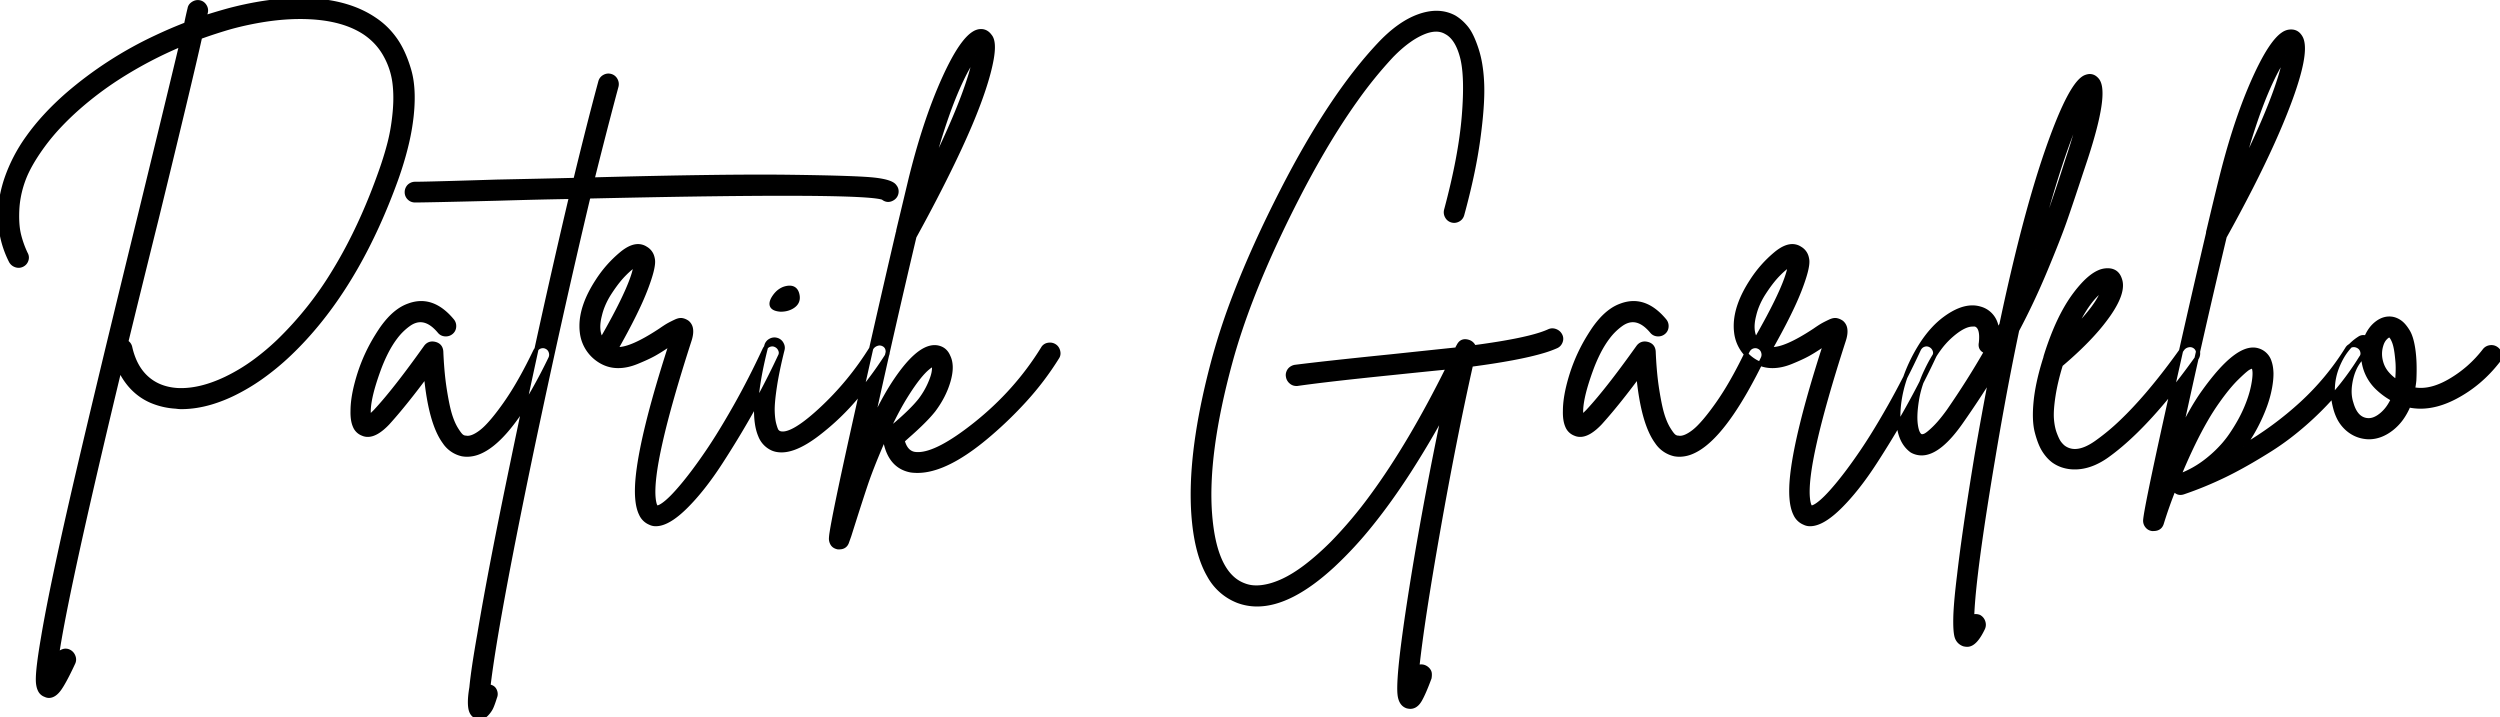 <svg width="572.215" height="164.174" viewBox="0 0 572.215 164.174" xmlns="http://www.w3.org/2000/svg"><g id="svgGroup" stroke-linecap="round" fill-rule="evenodd" font-size="9pt" stroke="#000" stroke-width="0.25mm" fill="#000" style="stroke:#000;stroke-width:0.25mm;fill:#000"><path d="M 356.048 75.774 Q 356.798 76.074 357.148 76.774 A 1.764 1.764 0 0 1 357.318 77.299 Q 357.374 77.668 357.259 78.051 A 2.103 2.103 0 0 1 357.198 78.224 Q 356.898 78.974 356.198 79.274 A 24.923 24.923 0 0 1 353.096 80.39 Q 347.526 82.045 336.698 83.474 Q 332.898 100.374 329.198 121.374 Q 325.514 142.281 324.408 152.681 A 148.77 148.77 0 0 0 324.398 152.774 Q 325.171 152.387 325.944 152.654 A 2.196 2.196 0 0 1 325.998 152.674 Q 326.498 152.874 326.848 153.274 A 1.82 1.82 0 0 1 327.097 153.633 A 1.393 1.393 0 0 1 327.248 154.124 Q 327.298 154.574 327.198 155.174 Q 325.898 158.674 324.998 160.224 Q 324.46 161.151 323.778 161.524 A 2.012 2.012 0 0 1 322.798 161.774 A 2.204 2.204 0 0 1 322.538 161.757 Q 322.411 161.742 322.271 161.713 A 4.231 4.231 0 0 1 322.098 161.674 Q 320.598 161.174 320.348 158.974 A 9.352 9.352 0 0 1 320.303 158.413 Q 320.179 156.048 320.798 150.474 Q 321.487 144.425 322.938 135.211 A 780.548 780.548 0 0 1 323.898 129.274 Q 326.798 111.974 330.498 94.374 A 216.383 216.383 0 0 1 322.522 107.846 Q 318.149 114.622 313.806 120.004 A 87.975 87.975 0 0 1 305.148 129.374 Q 295.443 138.344 287.741 138.344 A 12.428 12.428 0 0 1 283.398 137.574 A 12.801 12.801 0 0 1 276.733 131.717 Q 274.152 127.271 273.347 119.887 A 53.88 53.88 0 0 1 273.298 119.424 A 60.808 60.808 0 0 1 273.009 114.235 Q 272.814 100.727 277.898 81.974 A 151.538 151.538 0 0 1 282.7 67.475 Q 286.987 56.319 293.548 43.524 Q 304.598 21.974 315.698 10.174 Q 320.298 5.274 324.848 3.674 A 13.586 13.586 0 0 1 326.873 3.125 Q 330.198 2.508 332.898 3.974 A 9.853 9.853 0 0 1 334.842 5.518 A 12.155 12.155 0 0 1 335.648 6.424 A 8.481 8.481 0 0 1 336.415 7.573 Q 337.125 8.83 337.784 10.733 A 33.426 33.426 0 0 1 337.998 11.374 A 23.54 23.54 0 0 1 338.8 14.722 Q 339.074 16.358 339.189 18.213 A 42.216 42.216 0 0 1 339.248 19.474 Q 339.398 24.174 338.348 31.874 A 111.493 111.493 0 0 1 337.023 39.488 Q 336.197 43.459 335.037 47.82 A 186.144 186.144 0 0 1 334.698 49.074 A 1.919 1.919 0 0 1 334.344 49.811 A 1.874 1.874 0 0 1 333.798 50.274 Q 333.098 50.674 332.348 50.474 A 1.821 1.821 0 0 1 331.211 49.597 A 2.339 2.339 0 0 1 331.198 49.574 Q 330.798 48.874 330.998 48.074 Q 334.298 35.774 335.048 26.624 Q 335.798 17.474 334.648 13.074 Q 333.529 8.793 331.133 7.447 A 4.726 4.726 0 0 0 330.998 7.374 Q 328.798 6.074 325.448 7.574 A 17.222 17.222 0 0 0 322.685 9.155 Q 320.636 10.577 318.498 12.774 A 97.339 97.339 0 0 0 310.398 22.742 Q 306.601 28.044 302.804 34.526 A 220.926 220.926 0 0 0 296.898 45.324 Q 288.418 61.851 283.822 75.635 A 134.404 134.404 0 0 0 281.598 82.974 Q 275.898 103.969 276.967 117.744 A 50.297 50.297 0 0 0 277.098 119.174 Q 278.074 128.561 281.927 132.196 A 8.184 8.184 0 0 0 284.798 133.974 A 7.275 7.275 0 0 0 286.871 134.437 Q 287.714 134.504 288.641 134.404 A 11.349 11.349 0 0 0 288.898 134.374 A 14.415 14.415 0 0 0 291.488 133.776 A 19.413 19.413 0 0 0 293.748 132.874 Q 296.108 131.763 298.724 129.797 A 41.507 41.507 0 0 0 299.148 129.474 Q 301.998 127.274 304.998 124.274 A 98.461 98.461 0 0 0 314.085 113.478 Q 322.77 101.661 331.498 84.074 A 983.75 983.75 0 0 0 329.161 84.305 Q 325.419 84.679 319.342 85.307 A 6194.854 6194.854 0 0 0 318.698 85.374 A 1247.462 1247.462 0 0 0 311.786 86.092 Q 302.148 87.124 296.898 87.874 L 296.698 87.874 A 1.797 1.797 0 0 1 295.487 87.408 A 2.309 2.309 0 0 1 295.448 87.374 A 2.051 2.051 0 0 1 294.963 86.729 A 1.939 1.939 0 0 1 294.798 86.174 Q 294.706 85.715 294.867 85.257 A 2.031 2.031 0 0 1 294.898 85.174 Q 295.098 84.674 295.498 84.374 Q 295.898 84.074 296.398 83.974 Q 303.369 83.09 317.764 81.628 A 2432.118 2432.118 0 0 1 318.298 81.574 Q 328.31 80.515 333.132 80.012 A 2993.391 2993.391 0 0 1 333.498 79.974 Q 333.498 79.881 333.584 79.659 A 3.625 3.625 0 0 1 333.598 79.624 Q 333.68 79.417 333.763 79.313 A 0.459 0.459 0 0 1 333.798 79.274 A 2.584 2.584 0 0 1 334.121 78.718 Q 334.817 77.825 336.109 78.243 A 3.597 3.597 0 0 1 336.198 78.274 A 2.006 2.006 0 0 1 337.204 79.108 A 2.816 2.816 0 0 1 337.398 79.474 A 187.45 187.45 0 0 0 342.973 78.66 Q 351.306 77.305 354.598 75.774 Q 355.298 75.474 356.048 75.774 Z M 85.798 4.474 Q 88.498 6.274 90.448 9.024 Q 92.17 11.452 93.346 15.049 A 34.126 34.126 0 0 1 93.648 16.024 A 18.804 18.804 0 0 1 94.249 18.969 Q 94.583 21.605 94.361 24.853 A 44.874 44.874 0 0 1 94.198 26.674 A 51.368 51.368 0 0 1 93.184 32.561 Q 92.501 35.537 91.444 38.781 A 90.092 90.092 0 0 1 90.698 40.974 Q 82.565 63.516 69.743 77.463 A 75.059 75.059 0 0 1 66.298 80.974 A 57.673 57.673 0 0 1 59.522 86.54 A 45.58 45.58 0 0 1 53.748 89.974 A 33.706 33.706 0 0 1 48.235 92.159 Q 44.872 93.142 41.702 93.173 A 21.09 21.09 0 0 1 41.498 93.174 Q 40.898 93.174 40.298 93.074 A 16.837 16.837 0 0 1 34.555 91.737 Q 30.302 89.856 27.88 85.419 A 18.846 18.846 0 0 1 27.398 84.474 A 3155.182 3155.182 0 0 0 23.049 102.747 Q 14.763 138.066 13.023 150.077 A 83.489 83.489 0 0 0 12.898 150.974 Q 13.098 150.574 13.298 150.074 A 1.817 1.817 0 0 1 14.3 149.093 A 2.384 2.384 0 0 1 14.348 149.074 Q 15.098 148.774 15.798 149.124 Q 16.498 149.474 16.798 150.224 Q 17.098 150.974 16.798 151.674 Q 15.297 154.912 14.233 156.684 A 16.619 16.619 0 0 1 13.698 157.524 Q 12.498 159.274 11.198 159.274 A 1.703 1.703 0 0 1 10.586 159.156 A 2.091 2.091 0 0 1 10.398 159.074 A 2.168 2.168 0 0 1 9.11 157.901 Q 8.911 157.494 8.802 156.96 A 6.357 6.357 0 0 1 8.698 156.224 A 7.424 7.424 0 0 1 8.675 155.797 Q 8.606 153.242 9.798 146.274 A 236.247 236.247 0 0 1 10.692 141.23 Q 11.762 135.519 13.443 127.708 A 980.969 980.969 0 0 1 15.098 120.174 Q 19.798 99.174 32.098 48.974 Q 39.098 20.274 41.498 10.174 A 93.962 93.962 0 0 0 26.782 17.932 A 77.219 77.219 0 0 0 17.998 24.574 A 64.07 64.07 0 0 0 13.464 28.956 A 47.224 47.224 0 0 0 9.798 33.374 A 48.263 48.263 0 0 0 7.828 36.286 Q 6.898 37.785 6.231 39.155 A 21.412 21.412 0 0 0 5.348 41.224 A 23.587 23.587 0 0 0 4.066 46.584 A 21.369 21.369 0 0 0 3.948 48.074 A 32.819 32.819 0 0 0 3.918 49.137 Q 3.891 51.413 4.216 53.113 A 12.205 12.205 0 0 0 4.348 53.724 Q 4.898 55.974 5.898 58.074 Q 6.298 58.774 6.048 59.524 Q 5.798 60.274 5.098 60.624 Q 4.444 60.951 3.746 60.754 A 2.195 2.195 0 0 1 3.648 60.724 Q 2.898 60.474 2.498 59.774 A 22.932 22.932 0 0 1 0 49.394 Q 0 46.385 0.781 43.254 A 30.163 30.163 0 0 1 1.448 40.974 A 36.489 36.489 0 0 1 6.394 31.45 Q 9.932 26.469 15.398 21.674 A 88.351 88.351 0 0 1 35.7 8.538 A 104.799 104.799 0 0 1 42.598 5.574 Q 42.998 3.574 43.398 1.974 A 1.51 1.51 0 0 1 43.894 1.056 A 2.219 2.219 0 0 1 44.198 0.824 Q 44.898 0.374 45.648 0.524 A 1.781 1.781 0 0 1 46.761 1.247 A 2.397 2.397 0 0 1 46.848 1.374 Q 47.281 2.047 47.112 2.812 A 2.204 2.204 0 0 1 47.098 2.874 A 2.107 2.107 0 0 0 47.048 3.053 Q 46.973 3.372 46.898 3.974 Q 49.398 3.174 51.898 2.474 A 75.994 75.994 0 0 1 60.406 0.658 Q 66.213 -0.22 71.348 0.074 Q 80.098 0.574 85.798 4.474 Z M 205.215 43.812 A 1.73 1.73 0 0 0 204.798 42.674 Q 204.098 41.574 200.148 41.124 Q 196.198 40.674 180.898 40.474 Q 165.598 40.274 135.598 41.074 A 1682.881 1682.881 0 0 1 137.467 33.665 Q 138.368 30.132 139.2 26.941 A 889.433 889.433 0 0 1 141.098 19.774 Q 141.298 18.974 140.898 18.274 A 2.339 2.339 0 0 0 140.885 18.25 A 1.821 1.821 0 0 0 139.748 17.374 Q 138.998 17.174 138.298 17.574 A 1.874 1.874 0 0 0 137.752 18.036 A 1.919 1.919 0 0 0 137.398 18.774 Q 135.836 24.524 134 31.836 A 1183.403 1183.403 0 0 0 131.698 41.174 Q 123.598 41.374 113.698 41.574 Q 100.779 41.98 96.509 42.056 A 91.221 91.221 0 0 1 94.998 42.074 Q 94.498 42.074 94.048 42.324 Q 93.598 42.574 93.348 43.024 Q 93.098 43.474 93.098 43.974 A 2.308 2.308 0 0 0 93.098 43.998 A 1.832 1.832 0 0 0 93.648 45.324 A 1.862 1.862 0 0 0 94.203 45.711 A 1.917 1.917 0 0 0 94.998 45.874 A 93.548 93.548 0 0 0 96.095 45.865 Q 99.245 45.826 108.262 45.609 A 5740.342 5740.342 0 0 0 113.798 45.474 Q 123.898 45.174 130.698 45.074 Q 123.898 73.874 117.198 106.274 A 1848.475 1848.475 0 0 0 116.171 111.236 Q 113.118 126.093 111.104 137.211 A 584.005 584.005 0 0 0 109.698 145.274 A 319.428 319.428 0 0 0 109.097 148.773 Q 108.496 152.4 108.161 155.042 A 75.761 75.761 0 0 0 107.898 157.374 A 28.842 28.842 0 0 0 107.75 158.321 Q 107.44 160.561 107.648 161.974 A 4.739 4.739 0 0 0 107.649 161.977 Q 107.899 163.674 109.198 164.074 A 4.231 4.231 0 0 0 109.371 164.113 Q 109.511 164.142 109.638 164.157 A 2.204 2.204 0 0 0 109.898 164.174 A 1.67 1.67 0 0 0 110.213 164.144 Q 110.838 164.024 111.398 163.424 A 8.125 8.125 0 0 0 111.408 163.412 Q 111.736 163.061 111.986 162.709 A 5.03 5.03 0 0 0 112.448 161.924 A 8.073 8.073 0 0 0 112.588 161.605 Q 112.894 160.867 113.298 159.574 Q 113.598 158.874 113.298 158.124 A 1.92 1.92 0 0 0 113.281 158.083 Q 113.108 157.677 112.783 157.439 A 1.66 1.66 0 0 0 112.198 157.174 A 1.045 1.045 0 0 0 112.104 157.132 A 0.851 0.851 0 0 0 111.798 157.074 Q 113.498 142.674 121.498 104.174 Q 128.198 72.274 134.698 44.974 A 4128.235 4128.235 0 0 1 139.097 44.877 Q 197.47 43.634 202.098 45.274 A 2.401 2.401 0 0 0 202.539 45.564 Q 203.23 45.911 203.96 45.61 A 2.535 2.535 0 0 0 204.398 45.374 A 2.429 2.429 0 0 0 204.468 45.322 A 1.81 1.81 0 0 0 205.198 44.074 A 2.104 2.104 0 0 0 205.215 43.812 Z M 194.398 122.574 L 193.898 123.974 A 2.085 2.085 0 0 1 193.572 124.631 Q 193.082 125.274 192.098 125.274 L 191.798 125.274 A 2.506 2.506 0 0 1 191.342 125.139 A 1.927 1.927 0 0 1 190.948 124.924 A 1.572 1.572 0 0 1 190.522 124.461 A 2.012 2.012 0 0 1 190.398 124.224 Q 190.198 123.774 190.198 123.274 A 10.954 10.954 0 0 1 190.35 121.897 Q 191.061 117.232 195.092 99.026 A 2288.333 2288.333 0 0 1 195.348 97.874 Q 200.498 74.674 205.498 53.274 A 0.881 0.881 0 0 0 205.57 53.064 Q 205.591 52.966 205.596 52.852 A 1.684 1.684 0 0 0 205.598 52.774 Q 206.976 47.031 207.885 43.224 A 3489.073 3489.073 0 0 0 208.398 41.074 Q 211.307 29.268 214.984 20.463 A 91.385 91.385 0 0 1 216.248 17.574 A 64.96 64.96 0 0 1 218.008 14.004 Q 220.671 9.034 222.875 7.652 A 3.495 3.495 0 0 1 223.998 7.174 Q 225.361 6.918 226.289 7.896 A 3.524 3.524 0 0 1 226.598 8.274 Q 227.698 9.574 226.948 13.674 A 40.607 40.607 0 0 1 226.222 16.853 Q 225.764 18.563 225.117 20.508 A 93.51 93.51 0 0 1 223.998 23.674 A 119.102 119.102 0 0 1 222.123 28.373 Q 221.029 30.963 219.691 33.851 A 232.942 232.942 0 0 1 217.998 37.424 Q 214.198 45.274 209.298 54.174 Q 204.398 74.874 199.498 97.174 A 86.959 86.959 0 0 1 201.77 92.512 Q 202.907 90.354 204.066 88.498 A 52.359 52.359 0 0 1 204.398 87.974 Q 209.91 79.464 213.926 79.464 A 3.727 3.727 0 0 1 214.198 79.474 A 3.62 3.62 0 0 1 215.565 79.863 Q 216.592 80.408 217.098 81.674 Q 218.026 83.621 217.233 86.73 A 15.786 15.786 0 0 1 217.098 87.224 Q 216.098 90.674 213.698 93.874 A 26.655 26.655 0 0 1 212.305 95.481 Q 210.795 97.102 208.552 99.107 A 95.52 95.52 0 0 1 207.798 99.774 A 91.683 91.683 0 0 0 207.409 100.121 Q 206.828 100.644 206.598 100.874 A 6.464 6.464 0 0 0 207.039 102.068 Q 207.788 103.577 209.198 103.874 A 5.214 5.214 0 0 0 210.112 103.951 Q 214.609 103.951 223.148 97.174 Q 232.598 89.674 238.698 79.774 A 1.663 1.663 0 0 1 239.774 78.951 A 2.07 2.07 0 0 1 239.898 78.924 A 2.351 2.351 0 0 1 240.245 78.884 Q 240.284 78.883 240.323 78.883 A 1.92 1.92 0 0 1 241.348 79.174 Q 241.998 79.574 242.198 80.374 A 2.255 2.255 0 0 1 242.255 80.696 Q 242.265 80.792 242.265 80.885 A 1.568 1.568 0 0 1 241.998 81.774 A 67.135 67.135 0 0 1 234.493 91.669 A 89.974 89.974 0 0 1 226.598 99.324 Q 218.582 106.235 212.573 107.493 A 12.561 12.561 0 0 1 209.998 107.774 A 11.387 11.387 0 0 1 209.037 107.734 A 9.462 9.462 0 0 1 208.498 107.674 Q 203.876 106.807 202.685 101.212 A 15.689 15.689 0 0 1 202.598 100.774 A 2.202 2.202 0 0 1 202.547 100.391 Q 202.52 99.771 202.876 99.227 A 2.409 2.409 0 0 1 202.948 99.124 Q 203.479 98.399 205.176 96.975 A 47.448 47.448 0 0 1 205.298 96.874 Q 208.636 93.986 210.346 91.913 A 17.675 17.675 0 0 0 210.698 91.474 Q 211.898 89.874 212.698 88.124 Q 213.471 86.433 213.684 85.303 A 5.752 5.752 0 0 0 213.698 85.224 Q 213.896 84.083 213.701 83.385 A 2.092 2.092 0 0 0 213.698 83.374 A 4.871 4.871 0 0 0 212.461 84.13 Q 210.473 85.724 207.698 90.074 A 56.42 56.42 0 0 0 205.496 93.833 Q 204.487 95.708 203.47 97.872 A 108.094 108.094 0 0 0 202.248 100.574 A 196.449 196.449 0 0 0 200.517 104.657 Q 199.767 106.487 199.162 108.091 A 82.166 82.166 0 0 0 198.098 111.074 Q 197.026 114.289 195.427 119.322 A 1374.506 1374.506 0 0 0 194.398 122.574 Z M 538.753 78.983 A 2.063 2.063 0 0 0 538.348 79.024 A 1.626 1.626 0 0 0 537.615 79.366 A 1.831 1.831 0 0 0 537.198 79.874 A 60.039 60.039 0 0 1 526.851 92.346 A 77.383 77.383 0 0 1 513.498 102.174 Q 515.598 99.274 517.098 96.074 A 44.245 44.245 0 0 0 517.503 95.184 Q 518.086 93.867 518.517 92.648 A 25.567 25.567 0 0 0 519.248 90.224 A 28.213 28.213 0 0 0 519.418 89.489 Q 519.654 88.404 519.774 87.416 A 16.137 16.137 0 0 0 519.898 85.474 Q 519.863 83.944 519.478 82.837 A 3.945 3.945 0 0 0 516.798 80.174 A 3.718 3.718 0 0 0 515.709 80.014 Q 512.204 80.014 507.102 86.148 A 61.491 61.491 0 0 0 504.398 89.674 Q 501.798 93.274 498.998 99.074 Q 503.798 76.874 509.198 54.174 A 360.177 360.177 0 0 0 515.19 42.953 Q 520.74 32.072 523.898 23.674 A 108.61 108.61 0 0 0 524.347 22.459 Q 527.827 12.857 526.907 9.376 A 3.127 3.127 0 0 0 526.398 8.274 Q 525.498 6.974 523.798 7.274 A 3.322 3.322 0 0 0 522.589 7.797 Q 520.429 9.227 517.773 14.289 A 67.743 67.743 0 0 0 516.148 17.624 A 93.014 93.014 0 0 0 514.884 20.526 Q 511.207 29.368 508.298 41.174 Q 507.198 45.574 505.498 52.774 A 2.009 2.009 0 0 0 505.497 52.776 A 1.887 1.887 0 0 0 505.398 53.374 Q 500.598 73.874 495.848 95.374 Q 491.098 116.874 490.998 119.174 Q 490.998 119.874 491.448 120.424 Q 491.898 120.974 492.598 121.074 L 492.898 121.074 Q 493.912 121.074 494.423 120.48 A 1.941 1.941 0 0 0 494.798 119.774 A 94.53 94.53 0 0 1 494.836 119.652 A 102.376 102.376 0 0 1 497.598 111.874 Q 498.398 113.174 499.798 112.674 Q 504.498 111.074 509.148 108.824 A 77.057 77.057 0 0 0 511.008 107.891 Q 513.103 106.807 515.41 105.464 A 141.996 141.996 0 0 0 519.598 102.924 A 59.295 59.295 0 0 0 523.906 99.933 A 71.112 71.112 0 0 0 530.898 93.824 Q 536.398 88.374 540.398 81.874 A 1.78 1.78 0 0 0 540.401 81.87 Q 540.898 81.271 540.698 80.474 A 2.301 2.301 0 0 0 540.685 80.424 A 1.831 1.831 0 0 0 539.798 79.274 A 2.47 2.47 0 0 0 539.638 79.19 Q 539.205 78.983 538.753 78.983 Z M 477.298 36.574 A 150.106 150.106 0 0 0 478.118 34.009 Q 482.279 20.555 479.898 18.174 Q 479.064 17.256 477.951 17.452 A 2.783 2.783 0 0 0 477.498 17.574 Q 474.736 18.467 470.686 28.702 A 142.265 142.265 0 0 0 468.748 33.924 Q 465.07 44.408 461.415 59.548 A 526.541 526.541 0 0 0 458.098 74.274 L 458.097 74.275 A 19.342 19.342 0 0 1 457.198 75.874 A 8.29 8.29 0 0 0 456.716 73.851 A 5.176 5.176 0 0 0 453.198 70.624 A 6.05 6.05 0 0 0 451.45 70.37 Q 448.612 70.37 445.198 72.874 Q 442.315 74.988 439.925 78.62 A 36.914 36.914 0 0 0 437.398 83.174 Q 434.598 89.174 434.498 95.024 A 20.554 20.554 0 0 0 434.495 95.375 Q 434.495 100.943 437.598 103.174 A 4.568 4.568 0 0 0 439.831 103.766 Q 443.947 103.766 449.098 96.274 Q 452.598 91.274 455.698 86.274 Q 453.998 95.074 452.398 104.374 A 1101.493 1101.493 0 0 0 451.825 107.886 Q 449.472 122.47 448.398 131.774 A 199.495 199.495 0 0 0 448.064 134.647 Q 447.586 139.059 447.548 141.624 Q 447.509 144.22 447.771 145.435 A 3.257 3.257 0 0 0 447.948 146.024 A 2.607 2.607 0 0 0 448.537 146.888 A 2.696 2.696 0 0 0 449.498 147.474 Q 449.898 147.574 450.298 147.574 A 1.709 1.709 0 0 0 450.417 147.569 Q 452.157 147.448 453.898 143.774 A 1.959 1.959 0 0 0 454.062 142.995 Q 454.062 142.902 454.053 142.808 A 2.192 2.192 0 0 0 453.948 142.324 Q 453.698 141.574 452.998 141.174 Q 452.198 140.874 451.398 141.174 Q 451.628 133.9 454.319 116.544 A 898.832 898.832 0 0 1 456.198 104.974 A 794.379 794.379 0 0 1 458.19 93.527 A 669.463 669.463 0 0 1 461.698 75.574 Q 465.198 68.974 468.198 61.774 Q 471.198 54.574 472.598 50.574 A 328.156 328.156 0 0 0 473.298 48.55 Q 474.514 45.003 476.198 39.874 L 477.298 36.574 Z M 176.148 78.924 Q 176.898 78.674 177.598 79.024 Q 178.298 79.374 178.598 80.124 A 1.805 1.805 0 0 1 178.709 80.522 Q 178.779 80.982 178.576 81.423 A 1.939 1.939 0 0 1 178.498 81.574 A 177.968 177.968 0 0 1 174.054 90.442 A 202.903 202.903 0 0 1 172.398 93.474 A 214.502 214.502 0 0 1 165.95 104.263 A 236.241 236.241 0 0 1 164.948 105.824 Q 160.898 112.074 156.898 116.024 Q 153.769 119.113 151.374 119.786 A 4.717 4.717 0 0 1 150.098 119.974 Q 149.398 119.974 148.798 119.674 A 3.898 3.898 0 0 1 146.72 117.652 Q 145.342 114.865 146.02 108.7 A 50.567 50.567 0 0 1 146.198 107.274 Q 147.362 98.875 151.707 84.668 A 374.125 374.125 0 0 1 153.598 78.674 A 0.319 0.319 0 0 0 153.542 78.678 Q 153.511 78.684 153.487 78.696 A 0.148 0.148 0 0 0 153.448 78.724 Q 153.407 78.765 153.331 78.772 A 0.352 0.352 0 0 1 153.298 78.774 A 75.623 75.623 0 0 1 151.996 79.643 Q 150.688 80.495 149.713 81.038 A 22.351 22.351 0 0 1 149.648 81.074 A 23.162 23.162 0 0 1 148.644 81.593 Q 147.452 82.177 145.801 82.852 A 71.894 71.894 0 0 1 145.748 82.874 Q 143.521 83.783 141.5 83.783 A 8.854 8.854 0 0 1 141.098 83.774 Q 138.898 83.674 136.998 82.374 A 8.8 8.8 0 0 1 133.185 76.076 A 11.392 11.392 0 0 1 133.098 74.874 A 12.158 12.158 0 0 1 133.095 74.62 Q 133.095 69.924 136.698 64.374 Q 138.998 60.774 142.248 58.074 A 10.912 10.912 0 0 1 143.385 57.239 Q 144.811 56.338 146.034 56.338 A 3.17 3.17 0 0 1 147.798 56.874 A 3.2 3.2 0 0 1 149.342 58.935 A 4.663 4.663 0 0 1 149.448 59.474 A 3.001 3.001 0 0 1 149.474 59.79 Q 149.531 61.559 147.948 65.77 A 64.332 64.332 0 0 1 147.698 66.424 A 60.736 60.736 0 0 1 146.184 69.95 Q 144.504 73.574 141.882 78.298 A 214.361 214.361 0 0 1 140.998 79.874 A 3.993 3.993 0 0 0 141.509 79.905 Q 144.551 79.905 150.771 75.854 A 68.601 68.601 0 0 0 151.198 75.574 Q 152.225 74.863 152.846 74.495 A 8.646 8.646 0 0 1 153.148 74.324 A 25.793 25.793 0 0 1 153.801 73.984 Q 154.147 73.811 154.536 73.626 A 43.249 43.249 0 0 1 154.648 73.574 A 4.197 4.197 0 0 1 155.097 73.391 Q 155.658 73.203 156.091 73.272 A 1.382 1.382 0 0 1 156.098 73.274 A 2.792 2.792 0 0 1 156.839 73.511 A 3.668 3.668 0 0 1 157.298 73.774 A 2.343 2.343 0 0 1 158.152 75.275 Q 158.297 76.143 157.987 77.339 A 9.732 9.732 0 0 1 157.798 77.974 Q 148.666 106.283 149.625 114.244 A 7.282 7.282 0 0 0 149.898 115.574 L 150.198 116.174 Q 150.998 116.274 152.648 114.874 A 18.606 18.606 0 0 0 153.743 113.857 Q 154.87 112.732 156.279 111.042 A 71.538 71.538 0 0 0 156.748 110.474 A 81.085 81.085 0 0 0 158.968 107.619 Q 160.445 105.636 162.048 103.274 A 110.781 110.781 0 0 0 164.27 99.856 Q 166.192 96.786 168.348 92.974 Q 171.798 86.874 174.998 79.974 A 2.331 2.331 0 0 1 175.381 79.414 A 1.833 1.833 0 0 1 176.148 78.924 Z M 440.348 78.924 Q 441.098 78.674 441.798 79.024 Q 442.498 79.374 442.798 80.124 A 1.805 1.805 0 0 1 442.909 80.522 Q 442.979 80.982 442.776 81.423 A 1.939 1.939 0 0 1 442.698 81.574 A 177.968 177.968 0 0 1 438.254 90.442 A 202.903 202.903 0 0 1 436.598 93.474 A 214.502 214.502 0 0 1 430.15 104.263 A 236.241 236.241 0 0 1 429.148 105.824 Q 425.098 112.074 421.098 116.024 Q 417.969 119.113 415.574 119.786 A 4.717 4.717 0 0 1 414.298 119.974 Q 413.598 119.974 412.998 119.674 A 3.898 3.898 0 0 1 410.92 117.652 Q 409.542 114.865 410.22 108.7 A 50.567 50.567 0 0 1 410.398 107.274 Q 411.562 98.875 415.907 84.668 A 374.125 374.125 0 0 1 417.798 78.674 A 0.319 0.319 0 0 0 417.742 78.678 Q 417.711 78.684 417.687 78.696 A 0.148 0.148 0 0 0 417.648 78.724 Q 417.607 78.765 417.531 78.772 A 0.352 0.352 0 0 1 417.498 78.774 A 75.623 75.623 0 0 1 416.196 79.643 Q 414.888 80.495 413.913 81.038 A 22.351 22.351 0 0 1 413.848 81.074 A 23.162 23.162 0 0 1 412.844 81.593 Q 411.652 82.177 410.001 82.852 A 71.894 71.894 0 0 1 409.948 82.874 Q 407.721 83.783 405.7 83.783 A 8.854 8.854 0 0 1 405.298 83.774 Q 403.098 83.674 401.198 82.374 A 8.8 8.8 0 0 1 397.385 76.076 A 11.392 11.392 0 0 1 397.298 74.874 A 12.158 12.158 0 0 1 397.295 74.62 Q 397.295 69.924 400.898 64.374 Q 403.198 60.774 406.448 58.074 A 10.912 10.912 0 0 1 407.585 57.239 Q 409.011 56.338 410.234 56.338 A 3.17 3.17 0 0 1 411.998 56.874 A 3.2 3.2 0 0 1 413.542 58.935 A 4.663 4.663 0 0 1 413.648 59.474 A 3.001 3.001 0 0 1 413.674 59.79 Q 413.731 61.559 412.148 65.77 A 64.332 64.332 0 0 1 411.898 66.424 A 60.736 60.736 0 0 1 410.384 69.95 Q 408.704 73.574 406.082 78.298 A 214.361 214.361 0 0 1 405.198 79.874 A 3.993 3.993 0 0 0 405.709 79.905 Q 408.751 79.905 414.971 75.854 A 68.601 68.601 0 0 0 415.398 75.574 Q 416.425 74.863 417.046 74.495 A 8.646 8.646 0 0 1 417.348 74.324 A 25.793 25.793 0 0 1 418.001 73.984 Q 418.347 73.811 418.736 73.626 A 43.249 43.249 0 0 1 418.848 73.574 A 4.197 4.197 0 0 1 419.297 73.391 Q 419.858 73.203 420.291 73.272 A 1.382 1.382 0 0 1 420.298 73.274 A 2.792 2.792 0 0 1 421.039 73.511 A 3.668 3.668 0 0 1 421.498 73.774 A 2.343 2.343 0 0 1 422.352 75.275 Q 422.497 76.143 422.187 77.339 A 9.732 9.732 0 0 1 421.998 77.974 Q 412.866 106.283 413.825 114.244 A 7.282 7.282 0 0 0 414.098 115.574 L 414.398 116.174 Q 415.198 116.274 416.848 114.874 A 18.606 18.606 0 0 0 417.943 113.857 Q 419.07 112.732 420.479 111.042 A 71.538 71.538 0 0 0 420.948 110.474 A 81.085 81.085 0 0 0 423.168 107.619 Q 424.645 105.636 426.248 103.274 A 110.781 110.781 0 0 0 428.47 99.856 Q 430.392 96.786 432.548 92.974 Q 435.998 86.874 439.198 79.974 A 2.331 2.331 0 0 1 439.581 79.414 A 1.833 1.833 0 0 1 440.348 78.924 Z M 123.648 79.324 Q 124.398 79.074 125.098 79.424 A 1.827 1.827 0 0 1 126.04 80.5 A 2.247 2.247 0 0 1 126.048 80.524 A 2.192 2.192 0 0 1 126.153 81.008 Q 126.162 81.102 126.162 81.195 A 1.959 1.959 0 0 1 125.998 81.974 A 124.274 124.274 0 0 1 122.066 89.484 Q 115.412 101.121 109.723 103.476 A 7.354 7.354 0 0 1 106.898 104.074 Q 106.398 104.074 105.798 103.974 A 6.603 6.603 0 0 1 101.727 101.169 Q 98.537 96.819 97.498 85.974 Q 94.129 90.511 91.28 93.914 A 98.743 98.743 0 0 1 88.798 96.774 A 15.477 15.477 0 0 1 87.571 97.947 Q 84.953 100.169 82.998 99.274 A 3.107 3.107 0 0 1 81.217 97.511 Q 80.648 96.213 80.698 94.074 Q 80.698 91.33 81.627 87.775 A 44.301 44.301 0 0 1 82.298 85.474 A 38.861 38.861 0 0 1 86.247 76.953 A 43.899 43.899 0 0 1 86.998 75.774 A 21.672 21.672 0 0 1 88.984 73.178 Q 90.104 71.938 91.282 71.112 A 9.374 9.374 0 0 1 93.698 69.874 A 8.402 8.402 0 0 1 95.527 69.432 Q 99.244 68.983 102.547 72.322 A 16.683 16.683 0 0 1 103.498 73.374 A 1.905 1.905 0 0 1 103.953 74.63 A 2.305 2.305 0 0 1 103.948 74.774 A 1.856 1.856 0 0 1 103.75 75.519 A 1.79 1.79 0 0 1 103.298 76.074 A 1.905 1.905 0 0 1 102.042 76.528 A 2.305 2.305 0 0 1 101.898 76.524 A 1.856 1.856 0 0 1 101.153 76.326 A 1.79 1.79 0 0 1 100.598 75.874 A 10.679 10.679 0 0 0 99.447 74.678 Q 96.507 72.1 93.498 74.274 A 13.733 13.733 0 0 0 90.557 77.175 Q 89.417 78.665 88.413 80.625 A 36.167 36.167 0 0 0 86.648 84.724 A 63.229 63.229 0 0 0 85.66 87.639 Q 84.16 92.483 84.433 95.024 A 5.801 5.801 0 0 0 84.498 95.474 A 15.12 15.12 0 0 0 84.976 95.056 Q 85.398 94.674 85.898 94.174 A 77.29 77.29 0 0 0 88.574 91.125 Q 91.502 87.623 95.172 82.596 A 265.738 265.738 0 0 0 95.698 81.874 Q 96.998 80.074 97.498 79.374 Q 98.22 78.471 99.349 78.668 A 2.826 2.826 0 0 1 99.598 78.724 A 2.077 2.077 0 0 1 100.293 79.045 Q 100.775 79.398 100.931 80.036 A 2.625 2.625 0 0 1 100.998 80.474 A 93.285 93.285 0 0 0 101.25 84.55 Q 101.461 87.036 101.798 89.174 Q 102.293 92.306 102.787 94.181 A 19.063 19.063 0 0 0 102.998 94.924 A 18.356 18.356 0 0 0 103.519 96.401 Q 103.923 97.402 104.398 98.174 A 18.365 18.365 0 0 0 104.754 98.731 Q 105.264 99.496 105.597 99.782 A 1.375 1.375 0 0 0 105.648 99.824 A 1.756 1.756 0 0 0 106.066 100.069 A 1.405 1.405 0 0 0 106.598 100.174 Q 107.998 100.474 110.148 98.824 A 12.768 12.768 0 0 0 111.414 97.689 Q 112.719 96.374 114.357 94.199 A 70.61 70.61 0 0 0 115.648 92.424 A 62.584 62.584 0 0 0 118.395 88.143 Q 119.66 85.996 120.947 83.498 A 122.741 122.741 0 0 0 122.498 80.374 A 2.331 2.331 0 0 1 122.881 79.814 A 1.833 1.833 0 0 1 123.648 79.324 Z M 401.148 79.324 Q 401.898 79.074 402.598 79.424 A 1.827 1.827 0 0 1 403.54 80.5 A 2.247 2.247 0 0 1 403.548 80.524 A 2.192 2.192 0 0 1 403.653 81.008 Q 403.662 81.102 403.662 81.195 A 1.959 1.959 0 0 1 403.498 81.974 A 124.274 124.274 0 0 1 399.566 89.484 Q 392.912 101.121 387.223 103.476 A 7.354 7.354 0 0 1 384.398 104.074 Q 383.898 104.074 383.298 103.974 A 6.603 6.603 0 0 1 379.227 101.169 Q 376.037 96.819 374.998 85.974 Q 371.629 90.511 368.78 93.914 A 98.743 98.743 0 0 1 366.298 96.774 A 15.477 15.477 0 0 1 365.071 97.947 Q 362.453 100.169 360.498 99.274 A 3.107 3.107 0 0 1 358.717 97.511 Q 358.148 96.213 358.198 94.074 Q 358.198 91.33 359.127 87.775 A 44.301 44.301 0 0 1 359.798 85.474 A 38.861 38.861 0 0 1 363.747 76.953 A 43.899 43.899 0 0 1 364.498 75.774 A 21.672 21.672 0 0 1 366.484 73.178 Q 367.604 71.938 368.782 71.112 A 9.374 9.374 0 0 1 371.198 69.874 A 8.402 8.402 0 0 1 373.027 69.432 Q 376.744 68.983 380.047 72.322 A 16.683 16.683 0 0 1 380.998 73.374 A 1.905 1.905 0 0 1 381.453 74.63 A 2.305 2.305 0 0 1 381.448 74.774 A 1.856 1.856 0 0 1 381.25 75.519 A 1.79 1.79 0 0 1 380.798 76.074 A 1.905 1.905 0 0 1 379.542 76.528 A 2.305 2.305 0 0 1 379.398 76.524 A 1.856 1.856 0 0 1 378.653 76.326 A 1.79 1.79 0 0 1 378.098 75.874 A 10.679 10.679 0 0 0 376.947 74.678 Q 374.007 72.1 370.998 74.274 A 13.733 13.733 0 0 0 368.057 77.175 Q 366.917 78.665 365.913 80.625 A 36.167 36.167 0 0 0 364.148 84.724 A 63.229 63.229 0 0 0 363.16 87.639 Q 361.66 92.483 361.933 95.024 A 5.801 5.801 0 0 0 361.998 95.474 A 15.12 15.12 0 0 0 362.476 95.056 Q 362.898 94.674 363.398 94.174 A 77.29 77.29 0 0 0 366.074 91.125 Q 369.002 87.623 372.672 82.596 A 265.738 265.738 0 0 0 373.198 81.874 Q 374.498 80.074 374.998 79.374 Q 375.72 78.471 376.849 78.668 A 2.826 2.826 0 0 1 377.098 78.724 A 2.077 2.077 0 0 1 377.793 79.045 Q 378.275 79.398 378.431 80.036 A 2.625 2.625 0 0 1 378.498 80.474 A 93.285 93.285 0 0 0 378.75 84.55 Q 378.961 87.036 379.298 89.174 Q 379.793 92.306 380.287 94.181 A 19.063 19.063 0 0 0 380.498 94.924 A 18.356 18.356 0 0 0 381.019 96.401 Q 381.423 97.402 381.898 98.174 A 18.365 18.365 0 0 0 382.254 98.731 Q 382.764 99.496 383.097 99.782 A 1.375 1.375 0 0 0 383.148 99.824 A 1.756 1.756 0 0 0 383.566 100.069 A 1.405 1.405 0 0 0 384.098 100.174 Q 385.498 100.474 387.648 98.824 A 12.768 12.768 0 0 0 388.914 97.689 Q 390.219 96.374 391.857 94.199 A 70.61 70.61 0 0 0 393.148 92.424 A 62.584 62.584 0 0 0 395.895 88.143 Q 397.16 85.996 398.447 83.498 A 122.741 122.741 0 0 0 399.998 80.374 A 2.331 2.331 0 0 1 400.381 79.814 A 1.833 1.833 0 0 1 401.148 79.324 Z M 86.998 39.674 A 81.883 81.883 0 0 0 88.447 35.291 A 68.755 68.755 0 0 0 89.148 32.774 A 42.179 42.179 0 0 0 90.048 28.205 A 51.043 51.043 0 0 0 90.348 25.624 A 36.952 36.952 0 0 0 90.492 23.172 Q 90.535 21.376 90.382 19.753 A 23.861 23.861 0 0 0 90.248 18.624 A 17.376 17.376 0 0 0 88.35 12.893 A 19.734 19.734 0 0 0 88.148 12.524 Q 86.498 9.574 83.598 7.574 Q 78.698 4.274 70.648 3.924 Q 65.924 3.718 60.631 4.529 A 72.042 72.042 0 0 0 52.898 6.174 Q 49.398 7.174 45.798 8.474 A 630.873 630.873 0 0 1 44.538 13.975 Q 42.469 22.858 38.504 39.182 A 8031.835 8031.835 0 0 1 35.898 49.874 Q 32.453 63.731 30.18 73.017 A 2791.461 2791.461 0 0 0 28.898 78.274 A 1.831 1.831 0 0 1 29.785 79.424 A 2.301 2.301 0 0 1 29.798 79.474 A 16.331 16.331 0 0 0 30.873 82.742 Q 31.894 84.97 33.548 86.474 Q 36.298 88.974 40.498 89.274 Q 45.598 89.574 51.698 86.674 A 41.441 41.441 0 0 0 58.497 82.557 A 55.118 55.118 0 0 0 63.698 78.174 A 79.11 79.11 0 0 0 76.591 61.949 Q 81.323 54.193 85.122 44.653 A 145.005 145.005 0 0 0 86.998 39.674 Z M 468.198 81.774 L 468.198 81.674 A 66.278 66.278 0 0 1 470.366 75.624 Q 472.436 70.669 474.998 67.274 A 27.919 27.919 0 0 1 476.71 65.204 Q 478.668 63.072 480.417 62.304 A 4.797 4.797 0 0 1 482.198 61.874 A 4.738 4.738 0 0 1 482.404 61.869 Q 484.53 61.869 485.198 63.874 A 3.965 3.965 0 0 1 485.444 65.085 Q 485.562 67.4 483.407 70.852 A 28.586 28.586 0 0 1 482.598 72.074 A 43.549 43.549 0 0 1 479.331 76.161 Q 476.198 79.661 471.698 83.474 Q 470.498 87.374 469.998 90.674 Q 469.498 93.974 469.648 95.924 A 14.953 14.953 0 0 0 469.856 97.534 Q 470.039 98.508 470.348 99.324 Q 470.898 100.774 471.348 101.374 A 6.104 6.104 0 0 0 471.863 101.978 A 4.811 4.811 0 0 0 472.298 102.374 A 4.326 4.326 0 0 0 474.918 103.238 Q 477.058 103.238 479.776 101.332 A 18.47 18.47 0 0 0 479.998 101.174 A 50.024 50.024 0 0 0 485.693 96.42 Q 491.262 91.095 497.528 82.628 A 181.561 181.561 0 0 0 499.598 79.774 Q 500.098 79.174 500.898 79.024 A 2.144 2.144 0 0 1 501.239 78.987 Q 501.84 78.972 502.348 79.324 A 1.7 1.7 0 0 1 503.083 80.475 A 2.138 2.138 0 0 1 503.098 80.574 A 2.543 2.543 0 0 1 503.118 80.847 Q 503.125 81.297 502.96 81.677 A 1.893 1.893 0 0 1 502.798 81.974 A 163.726 163.726 0 0 1 496.014 90.849 Q 488.628 99.81 482.198 104.374 A 16.239 16.239 0 0 1 479.323 106.008 Q 477.336 106.868 475.378 106.962 A 10.007 10.007 0 0 1 474.898 106.974 A 8.823 8.823 0 0 1 472.045 106.525 A 7.838 7.838 0 0 1 469.998 105.474 A 8.038 8.038 0 0 1 468.661 104.193 A 10.463 10.463 0 0 1 467.848 103.074 A 9.52 9.52 0 0 1 467.224 101.9 Q 466.941 101.273 466.684 100.516 A 23.466 23.466 0 0 1 466.198 98.874 Q 465.498 96.174 465.948 91.774 Q 466.335 87.992 467.719 83.325 A 71.261 71.261 0 0 1 468.198 81.774 Z M 202.298 78.874 A 2.261 2.261 0 0 0 202.137 78.79 Q 201.512 78.496 200.848 78.674 Q 200.098 78.874 199.598 79.474 Q 194.598 87.574 187.748 93.874 Q 180.898 100.174 178.298 99.074 A 1.16 1.16 0 0 1 178.152 98.985 Q 178.011 98.886 177.848 98.724 A 0.706 0.706 0 0 1 177.751 98.595 Q 177.583 98.321 177.376 97.657 A 15.545 15.545 0 0 1 177.248 97.224 Q 176.898 95.974 176.848 94.074 A 12.511 12.511 0 0 1 176.844 93.745 Q 176.844 92.338 177.127 90.105 A 68.779 68.779 0 0 1 177.348 88.524 Q 177.898 84.874 179.098 80.074 A 1.692 1.692 0 0 0 179.165 79.607 Q 179.165 79.14 178.898 78.674 A 2.339 2.339 0 0 0 178.885 78.65 A 1.821 1.821 0 0 0 177.748 77.774 Q 176.998 77.574 176.298 77.974 A 1.874 1.874 0 0 0 175.752 78.436 A 1.919 1.919 0 0 0 175.398 79.174 A 112.175 112.175 0 0 0 174.649 82.26 Q 171.837 94.63 173.992 99.675 A 5.381 5.381 0 0 0 176.798 102.674 A 4.481 4.481 0 0 0 177.856 102.989 A 6.093 6.093 0 0 0 178.898 103.074 Q 181.395 103.074 184.728 101.024 A 29.808 29.808 0 0 0 187.248 99.274 Q 192.198 95.474 196.148 90.724 A 103.752 103.752 0 0 0 199.384 86.634 A 80.497 80.497 0 0 0 202.898 81.574 A 2.127 2.127 0 0 0 203.189 80.502 A 2.324 2.324 0 0 0 203.148 80.074 A 2.07 2.07 0 0 0 203.121 79.949 A 1.663 1.663 0 0 0 202.298 78.874 Z M 542.198 100.074 L 542.098 100.074 Q 539.398 99.974 537.348 98.224 A 8.403 8.403 0 0 1 535.167 95.283 A 11.437 11.437 0 0 1 534.498 93.374 Q 533.198 88.474 534.948 84.024 Q 536.698 79.574 539.998 77.474 Q 540.698 76.974 541.598 77.274 Q 542.031 76.216 542.637 75.39 A 6.909 6.909 0 0 1 544.148 73.874 Q 545.798 72.674 547.598 72.974 Q 548.598 73.174 549.448 73.824 A 4.903 4.903 0 0 1 550.082 74.413 Q 550.378 74.736 550.673 75.15 A 11.661 11.661 0 0 1 551.148 75.874 Q 551.916 77.138 552.317 79.627 A 24.526 24.526 0 0 1 552.398 80.174 Q 552.756 82.771 552.633 86.252 A 56.381 56.381 0 0 1 552.598 87.074 Q 552.498 88.074 552.298 89.074 A 8.625 8.625 0 0 0 554.08 89.256 Q 557.161 89.256 560.748 87.174 Q 565.398 84.474 568.698 80.174 Q 569.198 79.574 569.998 79.474 A 2.115 2.115 0 0 1 570.261 79.457 Q 570.906 79.457 571.448 79.874 Q 572.098 80.374 572.198 81.174 A 2.104 2.104 0 0 1 572.215 81.435 A 1.73 1.73 0 0 1 571.798 82.574 Q 567.698 87.874 561.998 90.874 Q 557.827 93.069 554.031 93.069 A 12.684 12.684 0 0 1 551.298 92.774 A 14.578 14.578 0 0 1 549.684 95.727 A 11.537 11.537 0 0 1 547.398 98.124 Q 544.898 100.074 542.198 100.074 Z M 473.598 35.374 A 141.234 141.234 0 0 0 474.943 31.052 Q 475.532 29.038 475.97 27.273 A 64.463 64.463 0 0 0 476.498 24.974 A 87.569 87.569 0 0 0 473.686 31.677 Q 470.882 39.125 467.865 50.055 A 407.455 407.455 0 0 0 465.998 57.074 Q 468.798 50.274 472.498 38.774 Q 473.034 37.089 473.394 35.991 A 133.225 133.225 0 0 1 473.598 35.374 Z M 445.998 94.074 Q 450.698 87.274 454.598 80.474 A 2.488 2.488 0 0 1 454.029 80.208 Q 453.236 79.693 453.367 78.665 A 2.741 2.741 0 0 1 453.398 78.474 Q 453.798 74.774 452.098 74.274 L 451.498 74.274 Q 449.712 74.274 447.239 76.262 A 20.815 20.815 0 0 0 446.348 77.024 A 18.686 18.686 0 0 0 443.804 79.88 Q 442.734 81.341 441.762 83.153 A 36.666 36.666 0 0 0 440.898 84.874 Q 439.298 88.174 438.748 91.624 A 32.638 32.638 0 0 0 438.518 93.347 Q 438.327 95.159 438.426 96.529 A 10.445 10.445 0 0 0 438.498 97.224 Q 438.787 99.297 439.542 99.743 A 0.914 0.914 0 0 0 439.598 99.774 A 0.516 0.516 0 0 0 439.786 99.849 Q 440.074 99.906 440.548 99.724 Q 441.198 99.474 442.698 98.024 Q 443.788 96.97 445.036 95.362 A 44.586 44.586 0 0 0 445.998 94.074 Z M 498.698 108.974 A 23.157 23.157 0 0 0 505.251 105.282 A 26.052 26.052 0 0 0 505.448 105.124 A 27.758 27.758 0 0 0 509.071 101.627 A 23.679 23.679 0 0 0 510.648 99.574 A 40.13 40.13 0 0 0 512.701 96.246 A 31.792 31.792 0 0 0 513.948 93.724 Q 515.198 90.874 515.698 88.374 A 24.23 24.23 0 0 0 515.875 87.39 Q 516.294 84.725 515.698 83.874 A 1.238 1.238 0 0 0 515.424 83.908 Q 515.154 83.969 514.806 84.142 A 5.207 5.207 0 0 0 514.648 84.224 Q 514.121 84.508 512.705 85.845 A 61.629 61.629 0 0 0 511.998 86.524 A 26.408 26.408 0 0 0 510.459 88.17 Q 509.699 89.051 508.888 90.112 A 58.894 58.894 0 0 0 507.598 91.874 A 52.111 52.111 0 0 0 504.881 96.122 Q 502.061 100.996 499.117 107.971 A 167.644 167.644 0 0 0 498.698 108.974 Z M 223.198 12.774 A 41.133 41.133 0 0 0 220.208 18.032 Q 216.448 25.792 212.998 38.874 Q 219.455 25.737 221.946 17.723 A 41.555 41.555 0 0 0 223.198 12.774 Z M 523.098 12.774 A 42.577 42.577 0 0 0 520.108 18.072 Q 517.229 24.038 514.532 33.062 A 193.812 193.812 0 0 0 512.898 38.874 Q 521.598 21.274 523.098 12.774 Z M 137.298 72.174 Q 136.398 75.674 137.698 77.774 A 185.44 185.44 0 0 0 140.566 72.61 Q 144.342 65.524 145.249 61.9 A 10.151 10.151 0 0 0 145.498 60.574 A 8.447 8.447 0 0 0 144.632 61.161 Q 143.765 61.824 142.748 62.874 A 20.778 20.778 0 0 0 141.422 64.393 Q 140.79 65.188 140.141 66.133 A 39.538 39.538 0 0 0 139.548 67.024 A 17.64 17.64 0 0 0 137.991 69.989 A 14.549 14.549 0 0 0 137.298 72.174 Z M 401.498 72.174 Q 400.598 75.674 401.898 77.774 A 185.44 185.44 0 0 0 404.766 72.61 Q 408.542 65.524 409.449 61.9 A 10.151 10.151 0 0 0 409.698 60.574 A 8.447 8.447 0 0 0 408.832 61.161 Q 407.965 61.824 406.948 62.874 A 20.778 20.778 0 0 0 405.622 64.393 Q 404.99 65.188 404.341 66.133 A 39.538 39.538 0 0 0 403.748 67.024 A 17.64 17.64 0 0 0 402.191 69.989 A 14.549 14.549 0 0 0 401.498 72.174 Z M 544.528 95.346 A 7.889 7.889 0 0 0 545.148 94.874 A 8.759 8.759 0 0 0 546.833 92.955 A 11.655 11.655 0 0 0 547.698 91.374 A 16.385 16.385 0 0 1 544.313 88.938 A 10.55 10.55 0 0 1 540.898 81.574 A 9.078 9.078 0 0 0 538.821 84.606 A 12.314 12.314 0 0 0 538.148 86.674 A 14.285 14.285 0 0 0 537.865 88.266 Q 537.663 89.983 537.972 91.438 A 7.673 7.673 0 0 0 538.198 92.274 Q 538.754 94.245 539.77 95.22 A 3.375 3.375 0 0 0 542.198 96.174 Q 543.315 96.174 544.528 95.346 Z M 546.998 76.774 L 546.898 76.774 Q 546.581 76.774 546.137 77.183 A 4.267 4.267 0 0 0 545.898 77.424 Q 545.354 78.013 545.057 78.971 A 6.103 6.103 0 0 0 544.998 79.174 A 6.589 6.589 0 0 0 544.741 80.992 Q 544.741 82.216 545.198 83.474 A 6.577 6.577 0 0 0 546.392 85.48 Q 547.285 86.531 548.698 87.474 L 548.698 86.874 Q 548.866 84.859 548.787 83.303 A 16.601 16.601 0 0 0 548.748 82.724 Q 548.647 81.548 548.524 80.665 A 19.684 19.684 0 0 0 548.398 79.874 Q 548.198 78.774 547.898 78.074 A 8.314 8.314 0 0 0 547.733 77.711 Q 547.528 77.289 547.348 77.074 A 3.104 3.104 0 0 0 547.26 76.972 Q 547.128 76.827 547.049 76.788 A 0.118 0.118 0 0 0 546.998 76.774 Z M 481.498 66.074 Q 477.998 68.274 474.598 75.574 Q 480.398 69.774 481.498 66.074 Z M 176.898 68.474 A 3.808 3.808 0 0 0 176.753 68.799 Q 176.02 70.689 178.698 70.874 A 6.035 6.035 0 0 0 179.556 70.814 A 4.692 4.692 0 0 0 180.998 70.374 Q 182.998 69.374 182.498 67.374 A 2.772 2.772 0 0 0 182.293 66.787 Q 181.607 65.399 179.498 66.074 A 4.485 4.485 0 0 0 177.771 67.25 A 6.258 6.258 0 0 0 176.898 68.474 Z" vector-effect="non-scaling-stroke"/></g></svg>